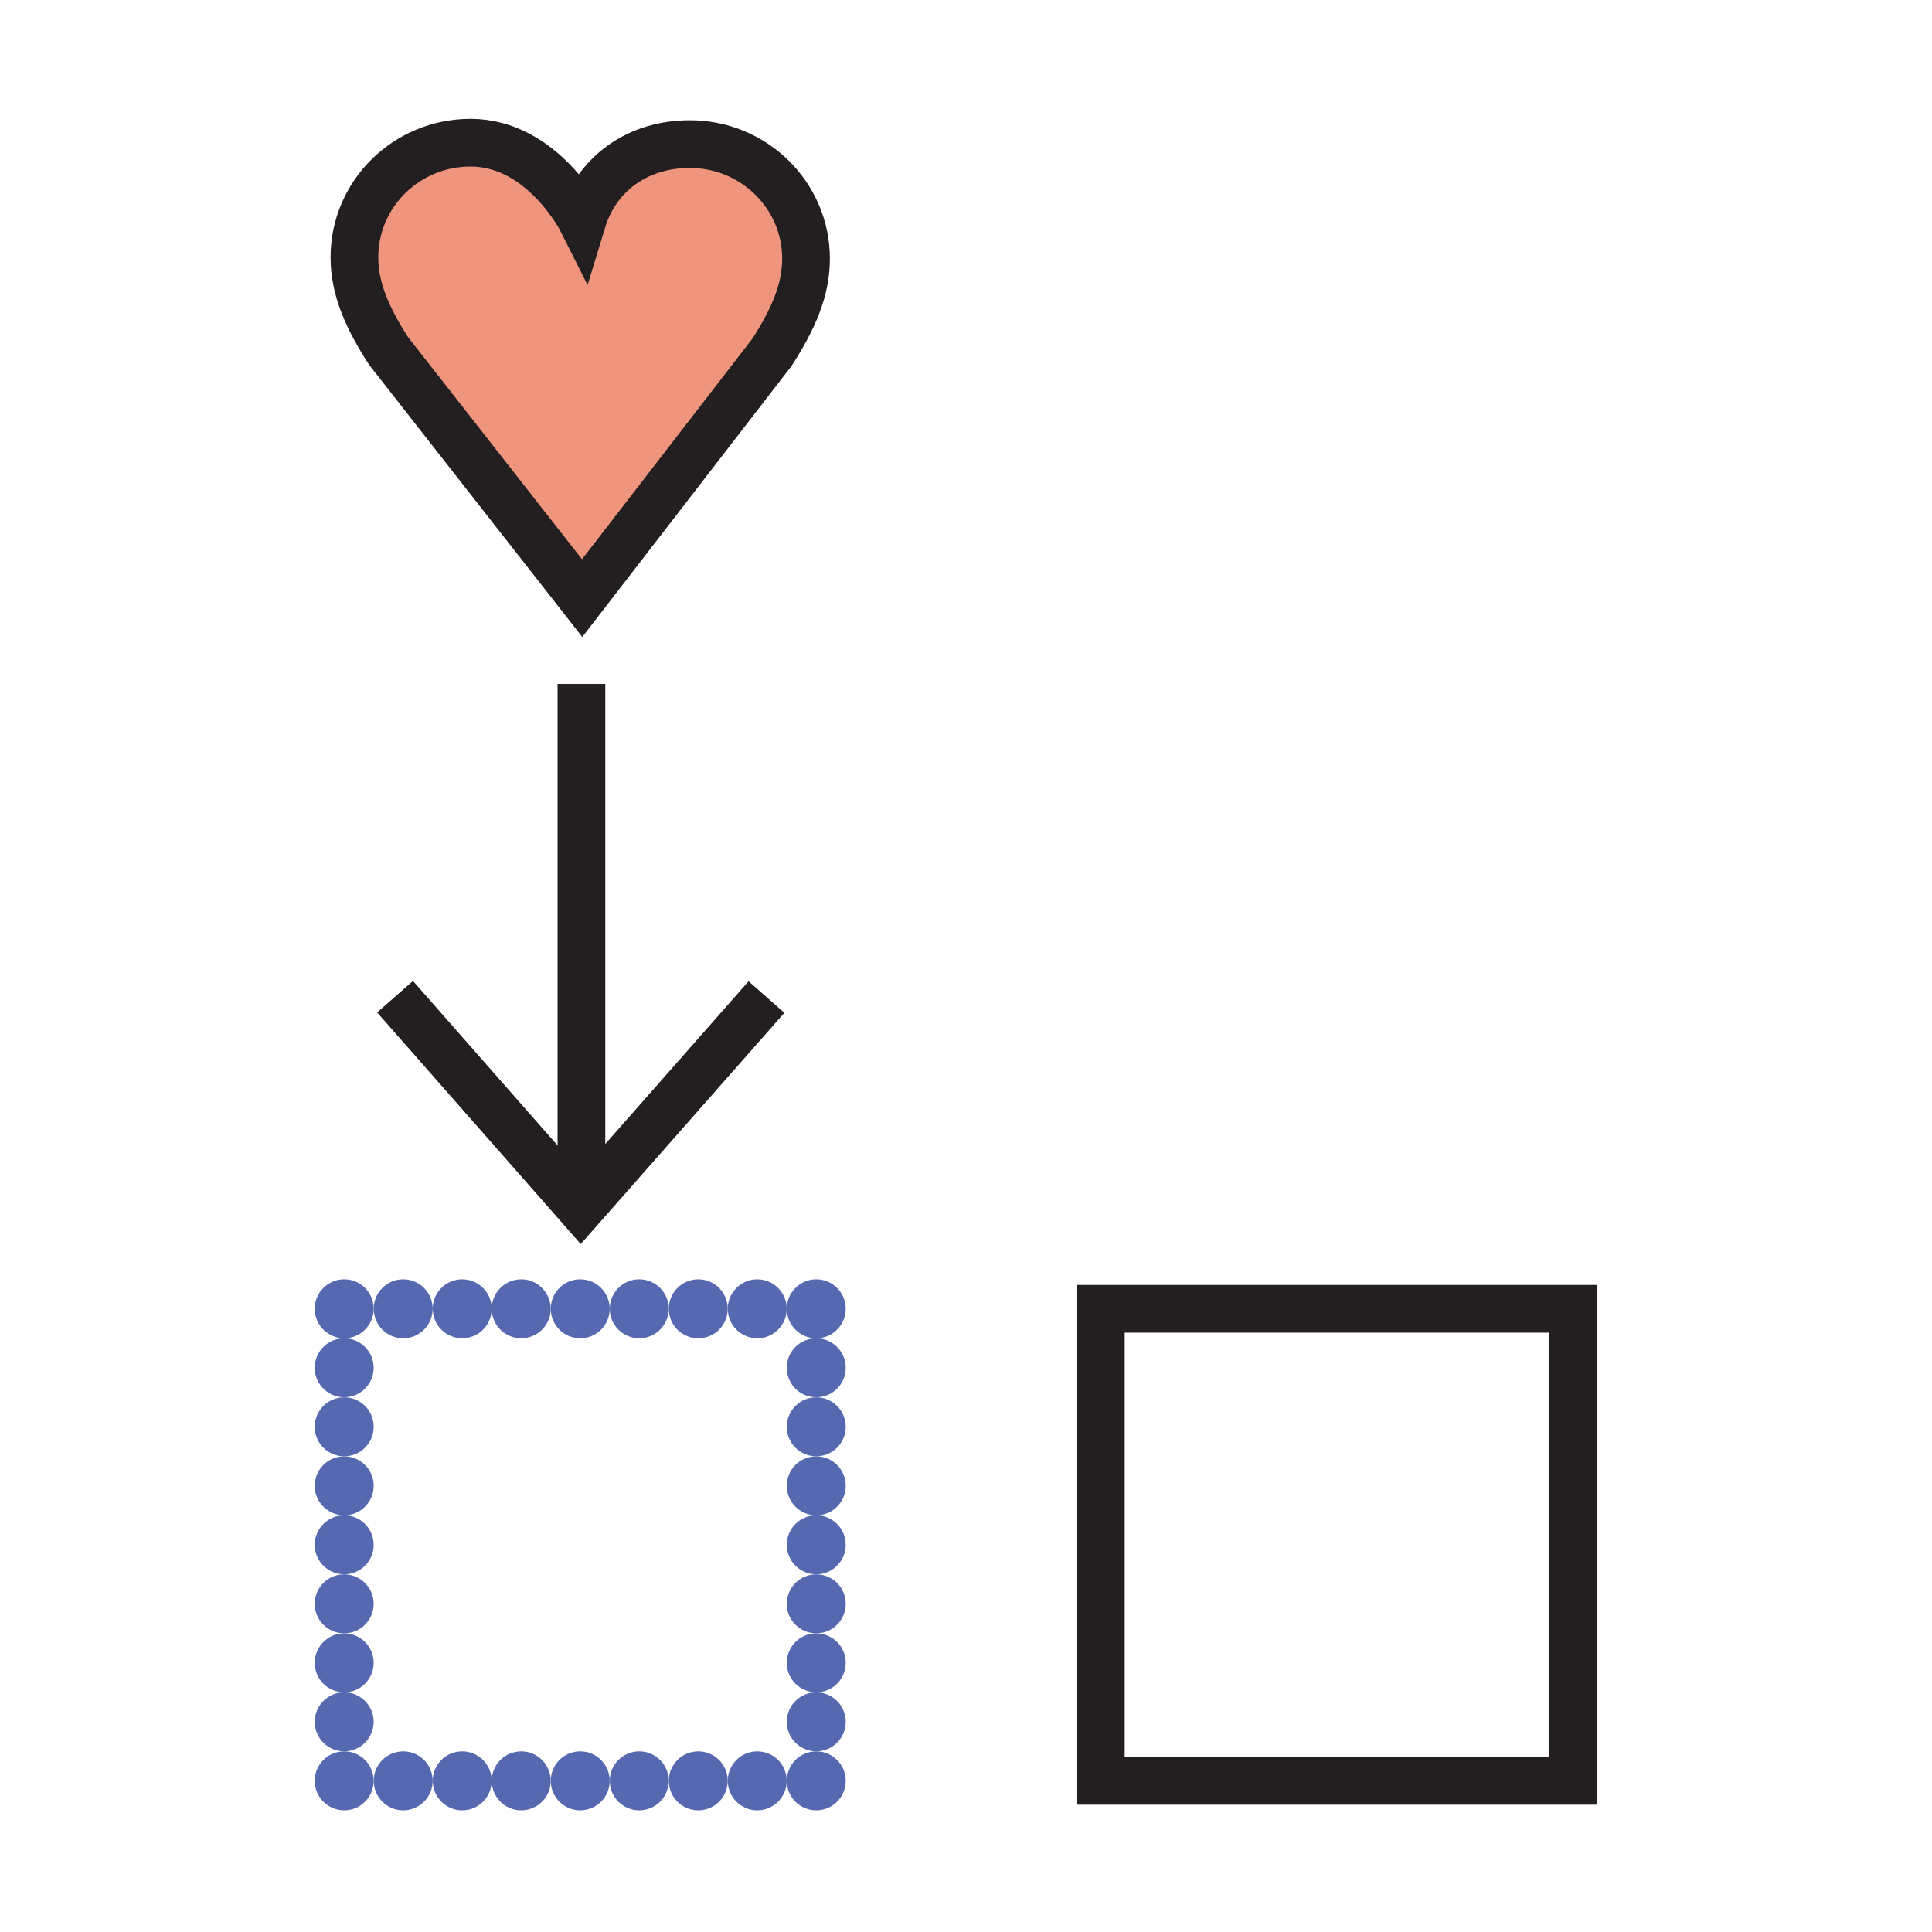 <?xml version="1.0" encoding="iso-8859-1"?>
<!-- Generator: Adobe Illustrator 12.0.1, SVG Export Plug-In . SVG Version: 6.00 Build 51448)  -->
<!DOCTYPE svg PUBLIC "-//W3C//DTD SVG 1.1//EN" "http://www.w3.org/Graphics/SVG/1.1/DTD/svg11.dtd">
<svg  version="1.1" id="Layer_1" xmlns="http://www.w3.org/2000/svg" xmlns:xlink="http://www.w3.org/1999/xlink" width="850.394" height="850.394"
	 viewBox="0 0 850.394 850.394" style="overflow:visible;enable-background:new 0 0 850.394 850.394;" xml:space="preserve">
<rect x="484.553" y="576.083" style="fill:none;stroke:#231F20;stroke-width:21;" width="207.794" height="207.779"/>
<g>
	<g>
		<rect x="151.5" y="576.083" style="fill:none;" width="207.787" height="207.779"/>
		<g>
			<g>
				<g>
					<circle style="fill:#5668AF;" cx="151.5" cy="757.89" r="12.977"/>
				</g>
			</g>
		</g>
		<g>
			<g>
				<g>
					<circle style="fill:#5668AF;" cx="151.5" cy="731.917" r="12.977"/>
				</g>
			</g>
		</g>
		<g>
			<g>
				<g>
					<circle style="fill:#5668AF;" cx="151.5" cy="705.944" r="12.977"/>
				</g>
			</g>
		</g>
		<g>
			<g>
				<g>
					<circle style="fill:#5668AF;" cx="151.5" cy="679.973" r="12.977"/>
				</g>
			</g>
		</g>
		<g>
			<g>
				<g>
					<circle style="fill:#5668AF;" cx="151.5" cy="654" r="12.977"/>
				</g>
			</g>
		</g>
		<g>
			<g>
				<g>
					<circle style="fill:#5668AF;" cx="151.5" cy="628.027" r="12.977"/>
				</g>
			</g>
		</g>
		<g>
			<g>
				<g>
					<circle style="fill:#5668AF;" cx="151.5" cy="602.055" r="12.977"/>
				</g>
			</g>
		</g>
		<g>
			<g>
				<g>
					<circle style="fill:#5668AF;" cx="177.474" cy="576.083" r="12.977"/>
				</g>
			</g>
		</g>
		<g>
			<g>
				<g>
					<circle style="fill:#5668AF;" cx="203.447" cy="576.083" r="12.977"/>
				</g>
			</g>
		</g>
		<g>
			<g>
				<g>
					<circle style="fill:#5668AF;" cx="229.421" cy="576.083" r="12.977"/>
				</g>
			</g>
		</g>
		<g>
			<g>
				<g>
					<circle style="fill:#5668AF;" cx="255.394" cy="576.083" r="12.977"/>
				</g>
			</g>
		</g>
		<g>
			<g>
				<g>
					<circle style="fill:#5668AF;" cx="281.368" cy="576.083" r="12.977"/>
				</g>
			</g>
		</g>
		<g>
			<g>
				<g>
					<circle style="fill:#5668AF;" cx="307.341" cy="576.083" r="12.977"/>
				</g>
			</g>
		</g>
		<g>
			<g>
				<g>
					<circle style="fill:#5668AF;" cx="333.314" cy="576.083" r="12.977"/>
				</g>
			</g>
		</g>
		<g>
			<g>
				<g>
					<circle style="fill:#5668AF;" cx="359.287" cy="602.056" r="12.977"/>
				</g>
			</g>
		</g>
		<g>
			<g>
				<g>
					<circle style="fill:#5668AF;" cx="359.287" cy="628.028" r="12.977"/>
				</g>
			</g>
		</g>
		<g>
			<g>
				<g>
					<circle style="fill:#5668AF;" cx="359.287" cy="654.001" r="12.977"/>
				</g>
			</g>
		</g>
		<g>
			<g>
				<g>
					<circle style="fill:#5668AF;" cx="359.287" cy="679.973" r="12.977"/>
				</g>
			</g>
		</g>
		<g>
			<g>
				<g>
					<circle style="fill:#5668AF;" cx="359.287" cy="705.945" r="12.977"/>
				</g>
			</g>
		</g>
		<g>
			<g>
				<g>
					<circle style="fill:#5668AF;" cx="359.287" cy="731.918" r="12.977"/>
				</g>
			</g>
		</g>
		<g>
			<g>
				<g>
					<circle style="fill:#5668AF;" cx="359.287" cy="757.891" r="12.977"/>
				</g>
			</g>
		</g>
		<g>
			<g>
				<g>
					<circle style="fill:#5668AF;" cx="333.313" cy="783.862" r="12.977"/>
				</g>
			</g>
		</g>
		<g>
			<g>
				<g>
					<circle style="fill:#5668AF;" cx="307.34" cy="783.862" r="12.977"/>
				</g>
			</g>
		</g>
		<g>
			<g>
				<g>
					<circle style="fill:#5668AF;" cx="281.367" cy="783.862" r="12.977"/>
				</g>
			</g>
		</g>
		<g>
			<g>
				<g>
					<circle style="fill:#5668AF;" cx="255.394" cy="783.862" r="12.977"/>
				</g>
			</g>
		</g>
		<g>
			<g>
				<g>
					<circle style="fill:#5668AF;" cx="229.42" cy="783.862" r="12.977"/>
				</g>
			</g>
		</g>
		<g>
			<g>
				<g>
					<circle style="fill:#5668AF;" cx="203.446" cy="783.862" r="12.977"/>
				</g>
			</g>
		</g>
		<g>
			<g>
				<g>
					<circle style="fill:#5668AF;" cx="177.473" cy="783.862" r="12.977"/>
				</g>
			</g>
		</g>
		<g>
			<g>
				<g>
					<circle style="fill:#5668AF;" cx="151.501" cy="576.083" r="12.977"/>
				</g>
			</g>
		</g>
		<g>
			<g>
				<g>
					<circle style="fill:#5668AF;" cx="359.287" cy="576.083" r="12.977"/>
				</g>
			</g>
		</g>
		<g>
			<g>
				<g>
					<circle style="fill:#5668AF;" cx="359.287" cy="783.862" r="12.977"/>
				</g>
			</g>
		</g>
		<g>
			<g>
				<g>
					<circle style="fill:#5668AF;" cx="151.5" cy="783.862" r="12.977"/>
				</g>
			</g>
		</g>
	</g>
</g>
<g>
	<line style="fill:#FFFFFF;stroke:#231F20;stroke-width:21;" x1="255.922" y1="301.047" x2="255.922" y2="529.919"/>
	<polyline style="fill:none;stroke:#231F20;stroke-width:21;" points="337.375,438.861 255.621,531.686 173.894,438.712 	"/>
</g>
<g id="XMLID_2_">
	<g>
		<path style="fill:#EF947D;" d="M354.79,113.88c0,13.93-5.73,26.74-14.97,41.16l-83.58,108.23l-85.26-108.86
			C161.72,140,156,127.19,156,113.26c0-27.87,22.88-50.45,51.12-50.45c31.85,0,49.12,34.44,49.12,34.44
			c6.32-20.77,24.34-33.82,47.43-33.82C331.9,63.43,354.79,86.02,354.79,113.88z"/>
	</g>
	<g>
		<path style="fill:none;stroke:#231F20;stroke-width:21;" d="M256.24,97.25c6.32-20.77,24.34-33.82,47.43-33.82
			c28.23,0,51.12,22.59,51.12,50.45c0,13.93-5.73,26.74-14.97,41.16l-83.58,108.23l-85.26-108.86C161.72,140,156,127.19,156,113.26
			c0-27.87,22.88-50.45,51.12-50.45C238.97,62.81,256.24,97.25,256.24,97.25z"/>
	</g>
</g>
<rect style="fill:none;" width="850.394" height="850.394"/>
</svg>
